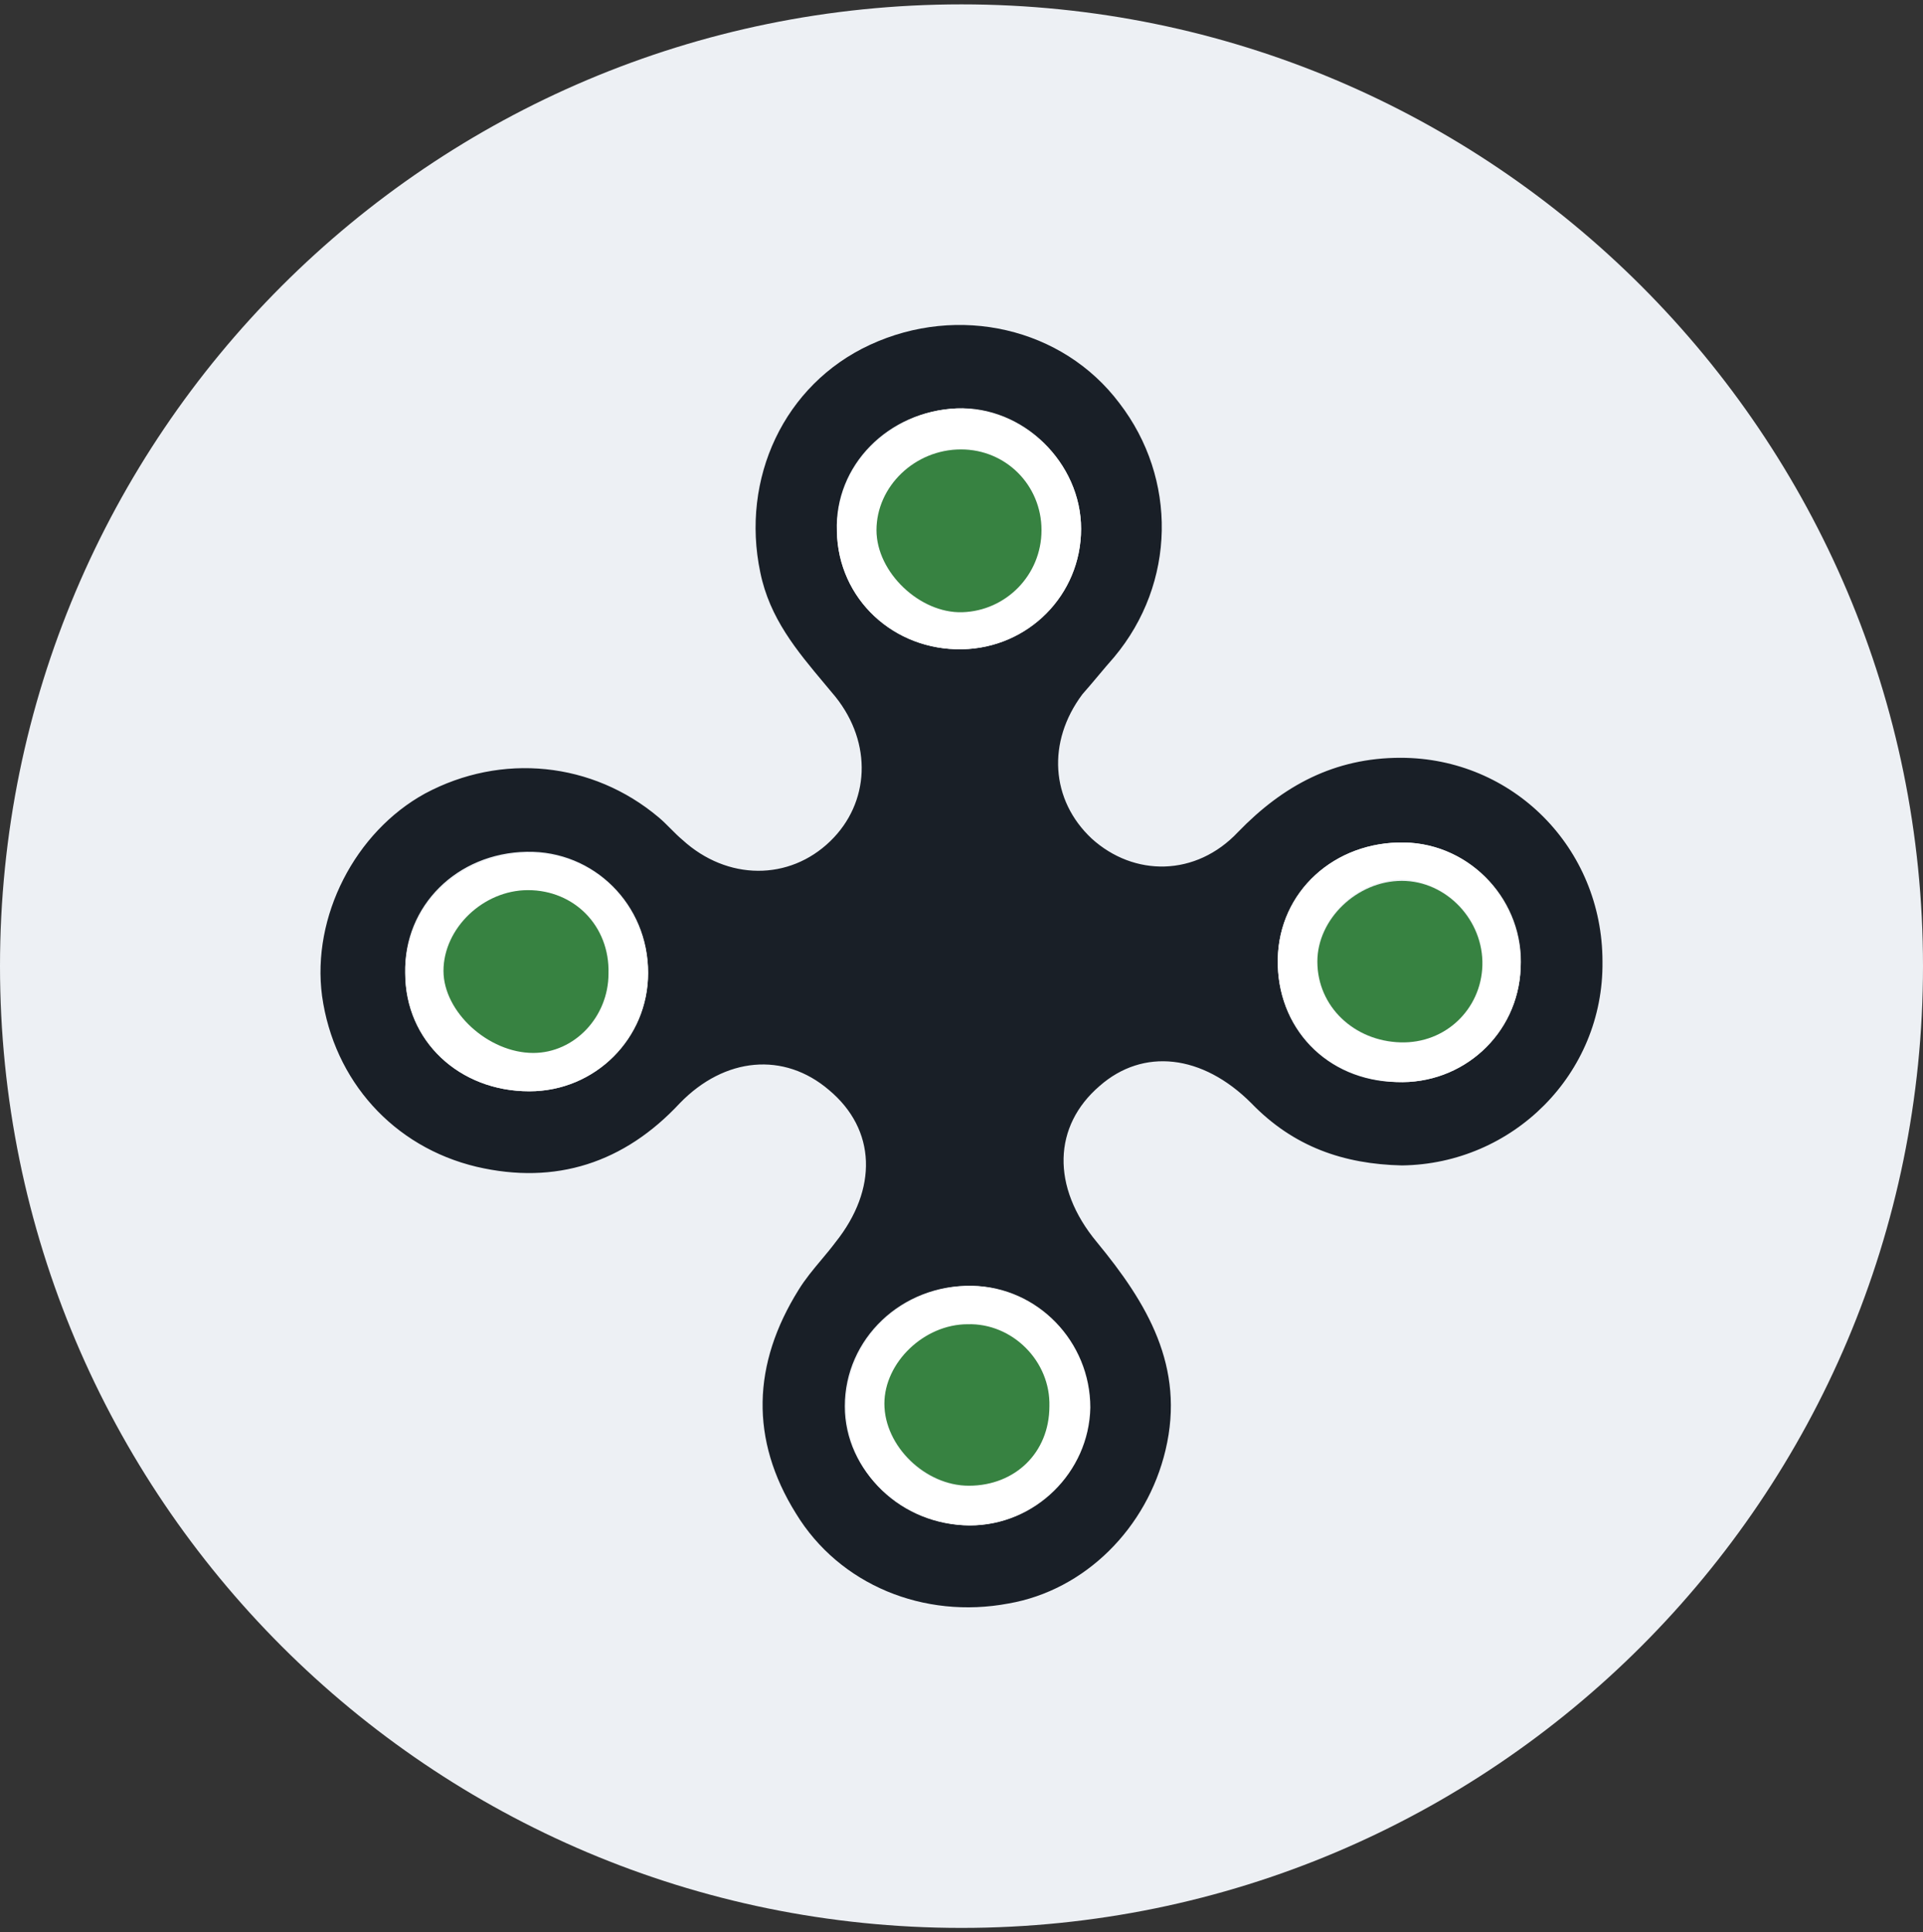 <svg width="220" height="221" viewBox="0 0 220 221" fill="none" xmlns="http://www.w3.org/2000/svg">
<rect x="0" y="0" width="220" height="221" fill="#333333" stroke="none"/>
<g clip-path="url(#clip0_4_4094)">
<path d="M110 220.5C170.751 220.5 220 171.251 220 110.5C220 49.749 170.751 0.5 110 0.5C49.249 0.5 0 49.749 0 110.5C0 171.251 49.249 220.5 110 220.5Z" fill="#EDF0F4"/>
<path fill-rule="evenodd" clip-rule="evenodd" d="M143.161 126.179C147.993 131.174 153.732 133.142 160.377 133.293C173.062 133.142 183.481 122.849 183.331 109.982C183.331 96.964 173.062 86.671 160.226 86.671C152.675 86.671 146.785 89.85 141.651 95.148C136.818 100.295 129.721 100.295 124.888 95.905C120.206 91.515 119.753 84.855 123.831 79.405C124.435 78.724 125.039 78.005 125.643 77.286C126.247 76.567 126.851 75.848 127.455 75.167C134.553 66.69 134.704 54.732 128.059 46.104C121.566 37.476 109.635 34.751 99.517 39.444C89.701 43.985 84.718 54.732 86.983 65.479C88.056 70.722 91.153 74.412 94.371 78.247C94.777 78.731 95.185 79.216 95.591 79.708C99.819 85.006 99.517 91.818 94.987 96.207C90.305 100.749 83.208 100.749 78.073 96.056C77.62 95.678 77.167 95.224 76.714 94.769C76.261 94.315 75.808 93.861 75.355 93.483C67.804 87.125 57.384 86.066 48.625 90.758C40.621 95.148 35.638 104.836 36.846 113.918C38.205 123.606 45.001 131.174 54.515 133.445C63.576 135.564 71.428 132.991 77.771 126.179C82.906 120.881 89.701 120.275 94.836 124.665C100.272 129.206 100.424 136.018 95.591 142.073C95.078 142.759 94.521 143.423 93.963 144.09C93.042 145.19 92.115 146.297 91.363 147.522C86.077 155.999 85.775 164.627 91.061 173.104C96.044 181.278 105.709 185.214 115.374 183.397C124.133 181.883 131.231 174.769 133.345 165.838C135.61 156.302 131.231 149.036 125.492 142.073C120.206 135.715 120.509 128.752 125.794 124.211C130.778 119.821 137.573 120.578 143.161 126.179ZM110.088 74.259C117.639 74.107 123.68 68.053 123.68 60.484C123.68 52.916 117.035 46.558 109.484 46.709C101.632 47.012 95.44 53.218 95.742 60.787C95.893 68.507 102.236 74.41 110.088 74.259ZM60.555 124.816C68.106 124.816 74.147 118.762 74.147 111.193C74.147 103.473 67.955 97.267 60.253 97.418C52.25 97.57 46.209 103.625 46.36 111.193C46.36 119.064 52.551 124.816 60.555 124.816ZM173.968 110.739C173.666 118.308 167.323 124.06 159.773 123.757C151.769 123.606 146.03 117.551 146.181 109.68C146.332 101.96 152.675 96.207 160.679 96.359C168.23 96.51 174.27 103.019 173.968 110.739ZM110.844 174.466C118.394 174.466 124.435 168.411 124.586 160.994C124.737 153.577 118.545 147.219 111.146 147.068C103.142 146.917 96.648 153.123 96.648 160.843C96.648 168.26 103.142 174.315 110.844 174.466Z" fill="#191F27"/>
<path fill-rule="evenodd" clip-rule="evenodd" d="M96.801 160.843C96.801 168.411 103.143 174.466 110.996 174.466C118.396 174.466 124.588 168.411 124.739 160.994C124.739 153.425 118.698 147.219 111.298 147.068C103.294 146.917 96.801 153.123 96.801 160.843ZM120.057 160.843C119.906 165.989 115.98 169.925 110.845 169.925C105.862 170.076 101.18 165.535 101.18 160.54C101.331 155.999 105.862 151.609 110.694 151.458C115.829 151.306 120.057 155.696 120.057 160.843Z" fill="white"/>
<path fill-rule="evenodd" clip-rule="evenodd" d="M146.183 109.68C146.032 117.551 151.77 123.454 159.774 123.757C167.325 124.06 173.667 118.308 173.97 110.739C174.423 103.171 168.382 96.51 160.68 96.359C152.676 96.208 146.334 101.96 146.183 109.68ZM169.59 110.285C169.439 115.432 165.362 119.367 160.227 119.216C154.79 119.216 150.713 115.129 150.713 109.831C150.713 104.987 155.243 100.597 160.378 100.597C165.513 100.749 169.741 105.138 169.59 110.285Z" fill="white"/>
<path fill-rule="evenodd" clip-rule="evenodd" d="M95.745 60.787C95.896 68.507 102.239 74.41 110.091 74.259C117.642 74.107 123.683 68.053 123.683 60.484C123.683 52.916 117.038 46.407 109.487 46.709C101.786 47.012 95.594 53.218 95.745 60.787ZM109.94 51.402C115.075 51.402 119.152 55.489 119.152 60.636C119.152 65.631 115.075 69.869 110.091 70.02C105.259 70.172 100.275 65.479 100.275 60.636C100.275 55.64 104.655 51.402 109.94 51.402Z" fill="white"/>
<path fill-rule="evenodd" clip-rule="evenodd" d="M46.358 111.345C46.358 119.064 52.55 124.817 60.554 124.817C68.104 124.817 74.145 118.762 74.145 111.345C74.145 103.473 67.954 97.418 60.252 97.57C52.399 97.721 46.207 103.776 46.358 111.345ZM50.738 111.042C50.738 106.047 55.268 101.808 60.403 101.808C65.688 101.808 69.766 106.047 69.615 111.345C69.615 116.189 65.688 120.427 61.007 120.427C55.872 120.427 50.738 115.734 50.738 111.042Z" fill="white"/>
<path d="M110.843 169.925C105.859 169.925 101.178 165.384 101.178 160.54C101.178 155.847 105.708 151.458 110.692 151.458C115.826 151.306 120.206 155.696 120.055 160.843C120.055 166.141 116.128 169.925 110.843 169.925Z" fill="#378241"/>
<path d="M160.227 119.216C154.941 119.064 150.713 115.129 150.713 109.982C150.713 105.138 155.243 100.749 160.378 100.749C165.512 100.749 169.741 105.29 169.59 110.436C169.439 115.432 165.361 119.367 160.227 119.216Z" fill="#378241"/>
<path d="M119.152 60.636C119.152 65.782 115.075 69.869 110.091 70.02C105.259 70.172 100.275 65.48 100.275 60.636C100.275 55.64 104.655 51.402 109.94 51.402C115.075 51.402 119.152 55.489 119.152 60.636Z" fill="#378241"/>
<path d="M60.403 101.808C65.689 101.808 69.766 105.895 69.615 111.345C69.615 116.34 65.689 120.427 61.007 120.427C55.873 120.427 50.738 115.734 50.738 111.042C50.738 106.198 55.269 101.808 60.403 101.808Z" fill="#378241"/>
</g>
<defs>
<clipPath id="clip0_4_4094">
<rect width="220" height="220" fill="white" transform="translate(0 0.5)"/>
</clipPath>
</defs>
</svg>

